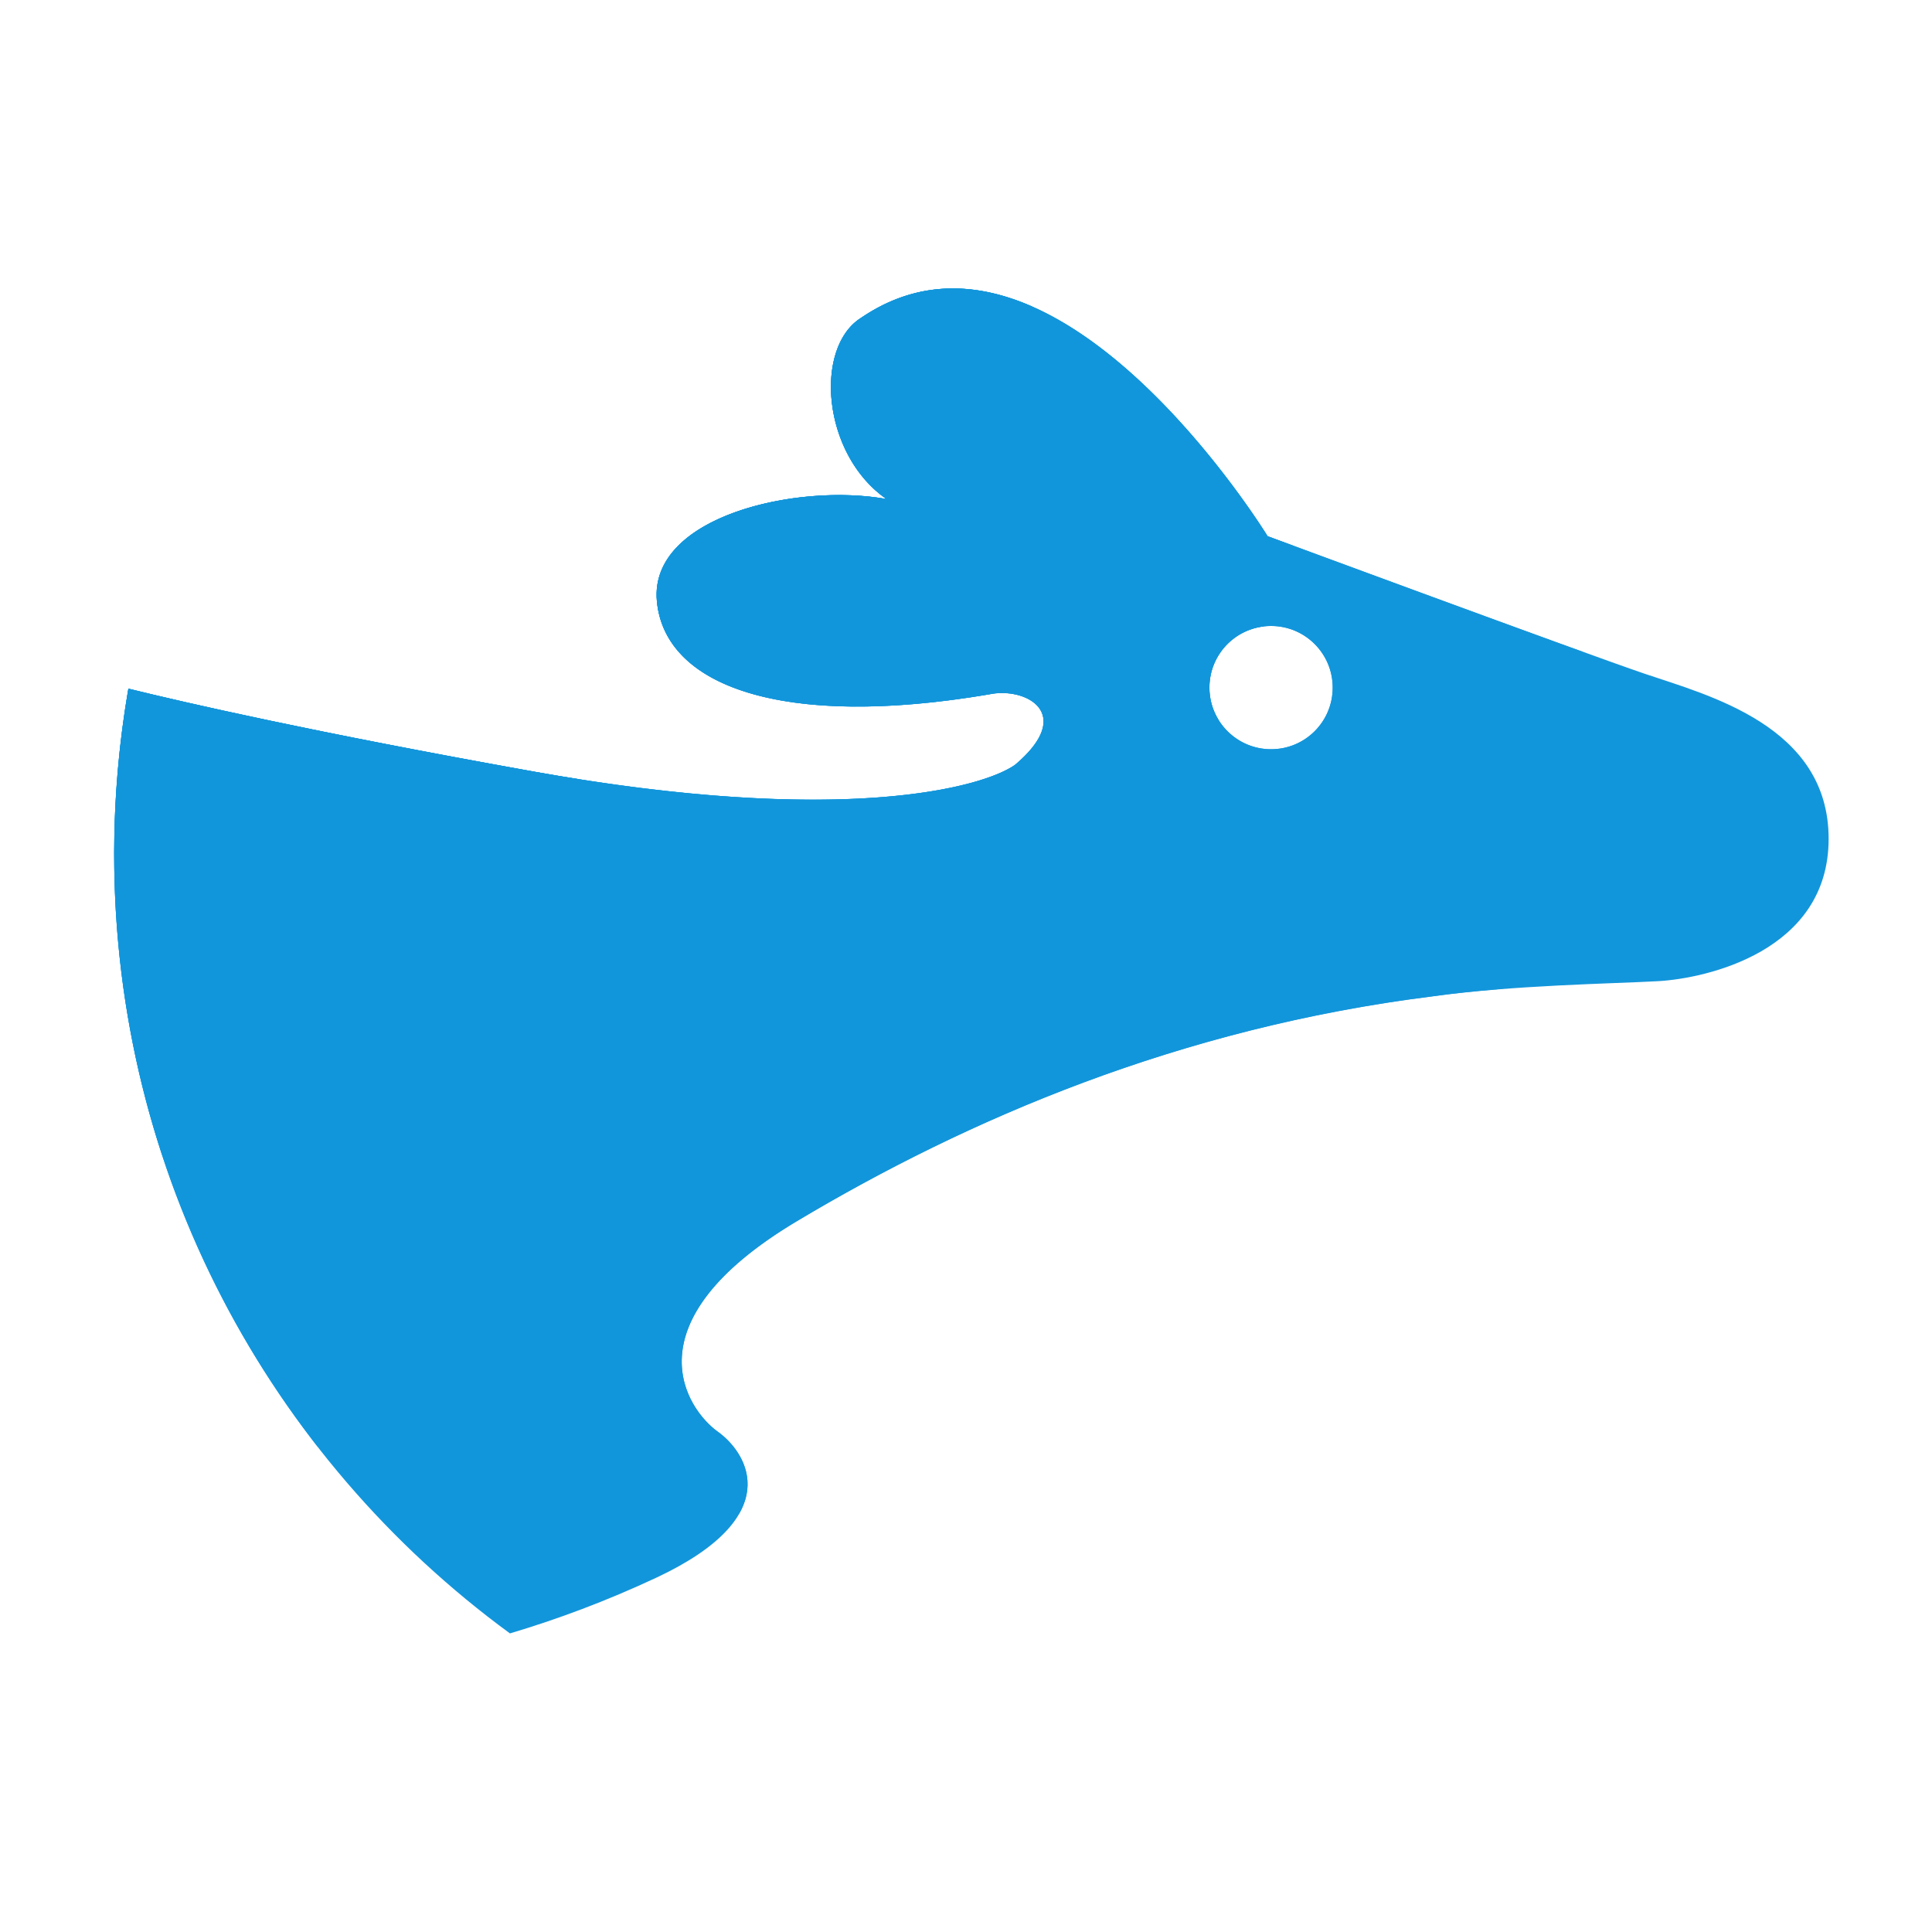 <svg t="1744961950074" class="icon" viewBox="0 0 1024 1024" version="1.1" xmlns="http://www.w3.org/2000/svg" p-id="5663" width="200" height="200"><path d="M969.216 444.57c0-59.904-63.949-76.083-97.587-87.501-33.638-11.469-199.782-72.858-199.782-72.858s-113.613-185.293-215.603-115.61c-24.73 15.667-20.685 72.192 13.619 95.949C422.4 255.949 344.115 273.664 348.16 318.566c4.045 44.954 66.15 68.147 176.23 49.459 19.2-4.045 45.926 10.086 13.619 37.376-17.152 12.134-91.904 32.819-255.488 3.533-116.429-20.838-184.73-36.557-214.477-43.878-4.915 28.467-7.526 57.754-7.526 87.654 0 169.626 82.586 319.949 209.766 413.03 24.934-7.424 51.046-17.101 77.824-29.645 68.659-32.307 48.486-65.638 32.307-77.261s-48.486-57.549 41.933-111.565 202.803-102.349 336.742-119.142c43.059-6.042 94.925-6.707 119.808-8.09 25.037-1.434 90.317-15.565 90.317-75.469z m-295.526-47.462c-18.022 0-32.666-14.592-32.666-32.666s14.592-32.666 32.666-32.666c18.022 0 32.666 14.592 32.666 32.666s-14.592 32.666-32.666 32.666z" fill="#1296db" p-id="5664"></path><path d="M671.846 284.16s-113.613-185.293-215.603-115.61c-24.73 15.667-20.685 72.192 13.619 95.949C422.4 255.898 344.115 273.613 348.16 318.515c4.045 44.954 66.15 68.147 176.23 49.459 19.2-4.045 45.926 10.086 13.619 37.376-17.152 12.134-91.904 32.819-255.488 3.533-116.429-20.838-184.73-36.557-214.477-43.878-4.915 28.467-7.526 57.754-7.526 87.654 0 118.426 40.294 227.379 107.827 314.061a483.84 483.84 0 0 0 185.907 36.966c12.646 0 25.19-0.614 37.581-1.587 11.008-19.405-1.024-35.84-11.418-43.315-16.179-11.622-48.486-57.549 41.933-111.565s202.803-102.349 336.742-119.142c11.162-1.587 22.886-2.765 34.56-3.738a482.028 482.028 0 0 0 45.005-178.944c-59.443-21.504-166.81-61.235-166.81-61.235z m1.843 112.947c-18.022 0-32.666-14.592-32.666-32.666s14.592-32.666 32.666-32.666c18.022 0 32.666 14.592 32.666 32.666s-14.592 32.666-32.666 32.666z" fill="#1296db" p-id="5665"></path><path d="M456.243 168.55c-24.73 15.667-20.685 72.192 13.619 95.949C422.4 255.898 344.115 273.613 348.16 318.515c4.045 44.954 66.15 68.147 176.23 49.459 19.2-4.045 45.926 10.086 13.619 37.376-17.152 12.134-91.904 32.819-255.488 3.533-116.429-20.838-184.73-36.557-214.477-43.878-4.915 28.467-7.526 57.754-7.526 87.654 0 55.654 8.96 109.21 25.395 159.334a485.903 485.903 0 0 0 135.629 19.354c182.528 0 341.453-100.864 424.294-249.805a32.358 32.358 0 0 1-4.864-17.101c0-16.742 12.595-30.515 28.826-32.41 5.786-13.978 11.008-28.262 15.514-42.854-8.448-3.123-13.517-5.018-13.517-5.018s-113.562-185.293-215.552-115.61z" fill="#1296db" p-id="5666"></path><path d="M282.573 408.883c-116.429-20.838-184.73-36.557-214.477-43.878-4.915 28.467-7.526 57.754-7.526 87.654 0 1.792 0.051 3.533 0.102 5.325 12.851 1.024 25.754 1.69 38.861 1.69 74.342 0 144.691-16.742 207.667-46.643-7.936-1.28-16.128-2.611-24.627-4.147zM469.914 264.499c-47.462-8.602-125.747 9.114-121.702 54.016 1.843 20.326 15.565 36.198 40.243 45.773 69.427-51.507 124.57-121.088 158.566-201.83-29.082-12.8-60.416-14.592-90.726 6.093-24.781 15.667-20.736 72.192 13.619 95.949z" fill="#1296db" p-id="5667"></path></svg>
